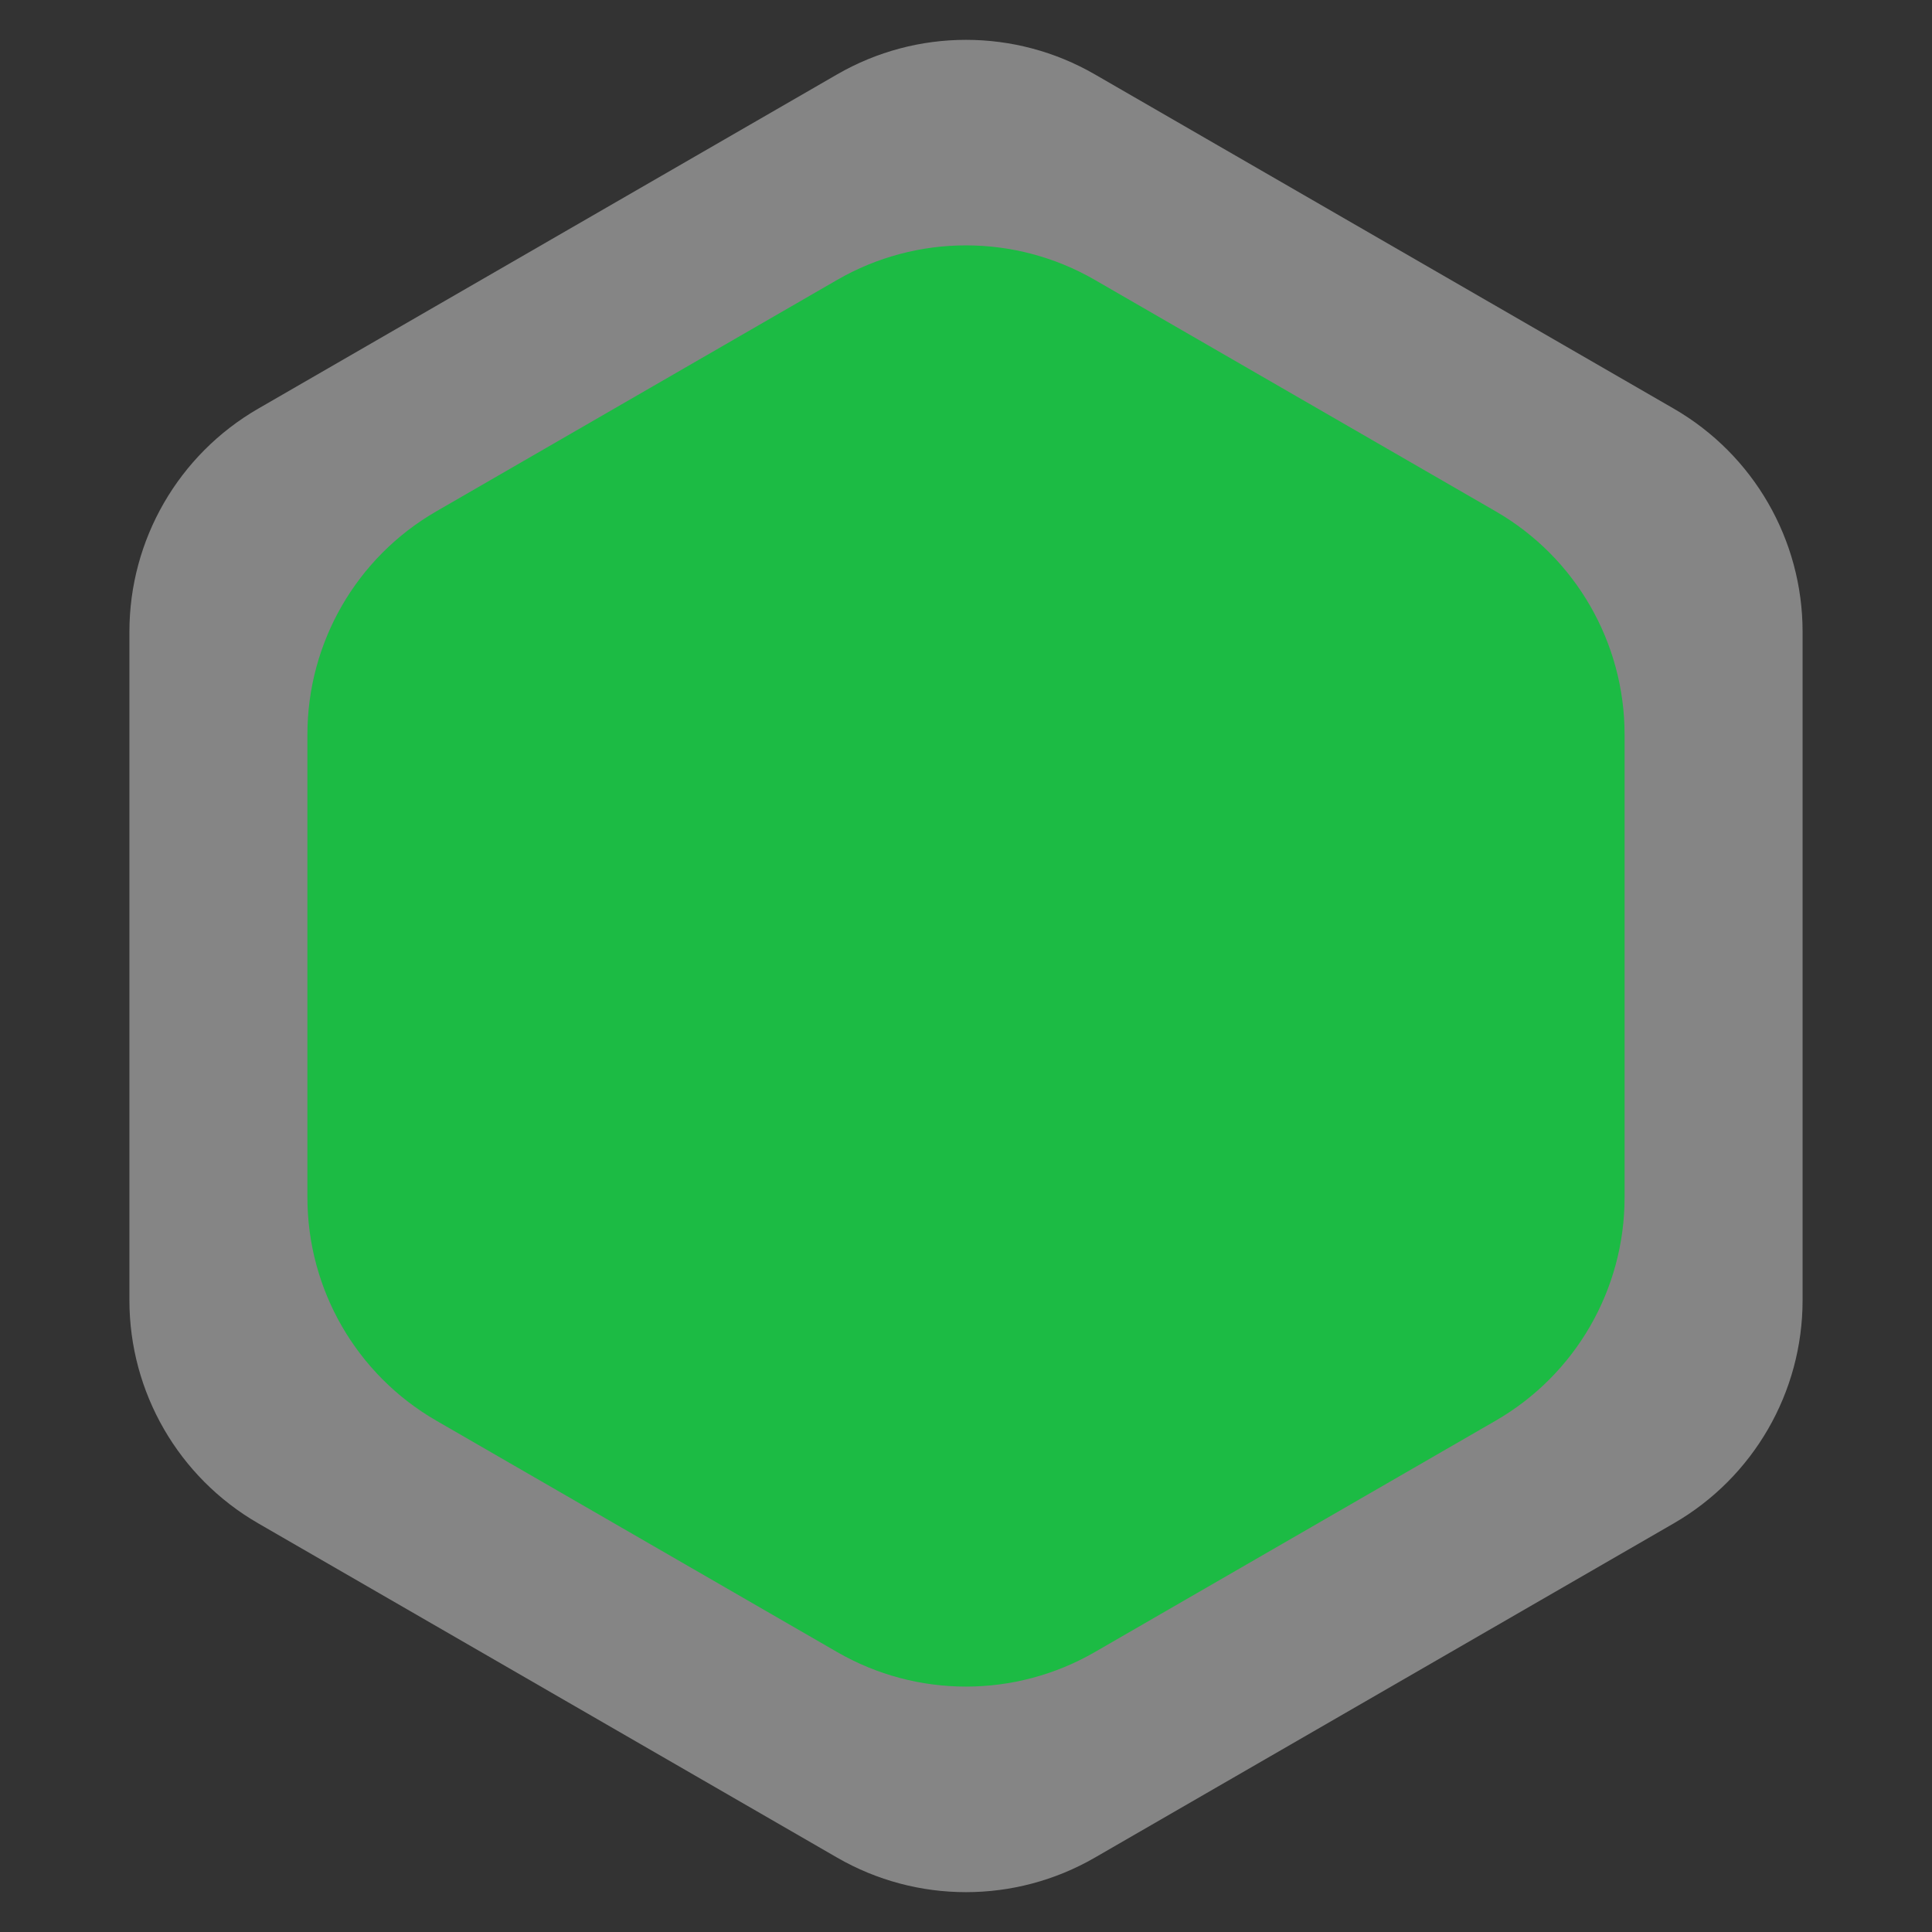 <svg width="60" height="60" viewBox="0 0 60 60" fill="none" xmlns="http://www.w3.org/2000/svg">
<rect x="0" y="0" width="60" height="60" fill="#333333" stroke="none"/>
<path opacity="0.4" d="M26 2.309C28.475 0.88 31.525 0.88 34 2.309L51.981 12.691C54.456 14.12 55.981 16.761 55.981 19.619V40.381C55.981 43.239 54.456 45.88 51.981 47.309L34 57.691C31.525 59.12 28.475 59.12 26 57.691L8.019 47.309C5.544 45.88 4.019 43.239 4.019 40.381V19.619C4.019 16.761 5.544 14.12 8.019 12.691L26 2.309Z" fill="white"/>
<path d="M26 8.692C28.475 7.263 31.525 7.263 34 8.692L46.453 15.882C48.928 17.311 50.453 19.952 50.453 22.81V37.19C50.453 40.048 48.928 42.689 46.453 44.118L34 51.307C31.525 52.736 28.475 52.736 26 51.307L13.547 44.118C11.072 42.689 9.547 40.048 9.547 37.19V22.81C9.547 19.952 11.072 17.311 13.547 15.882L26 8.692Z" fill="#1CBB44"/>
</svg>
